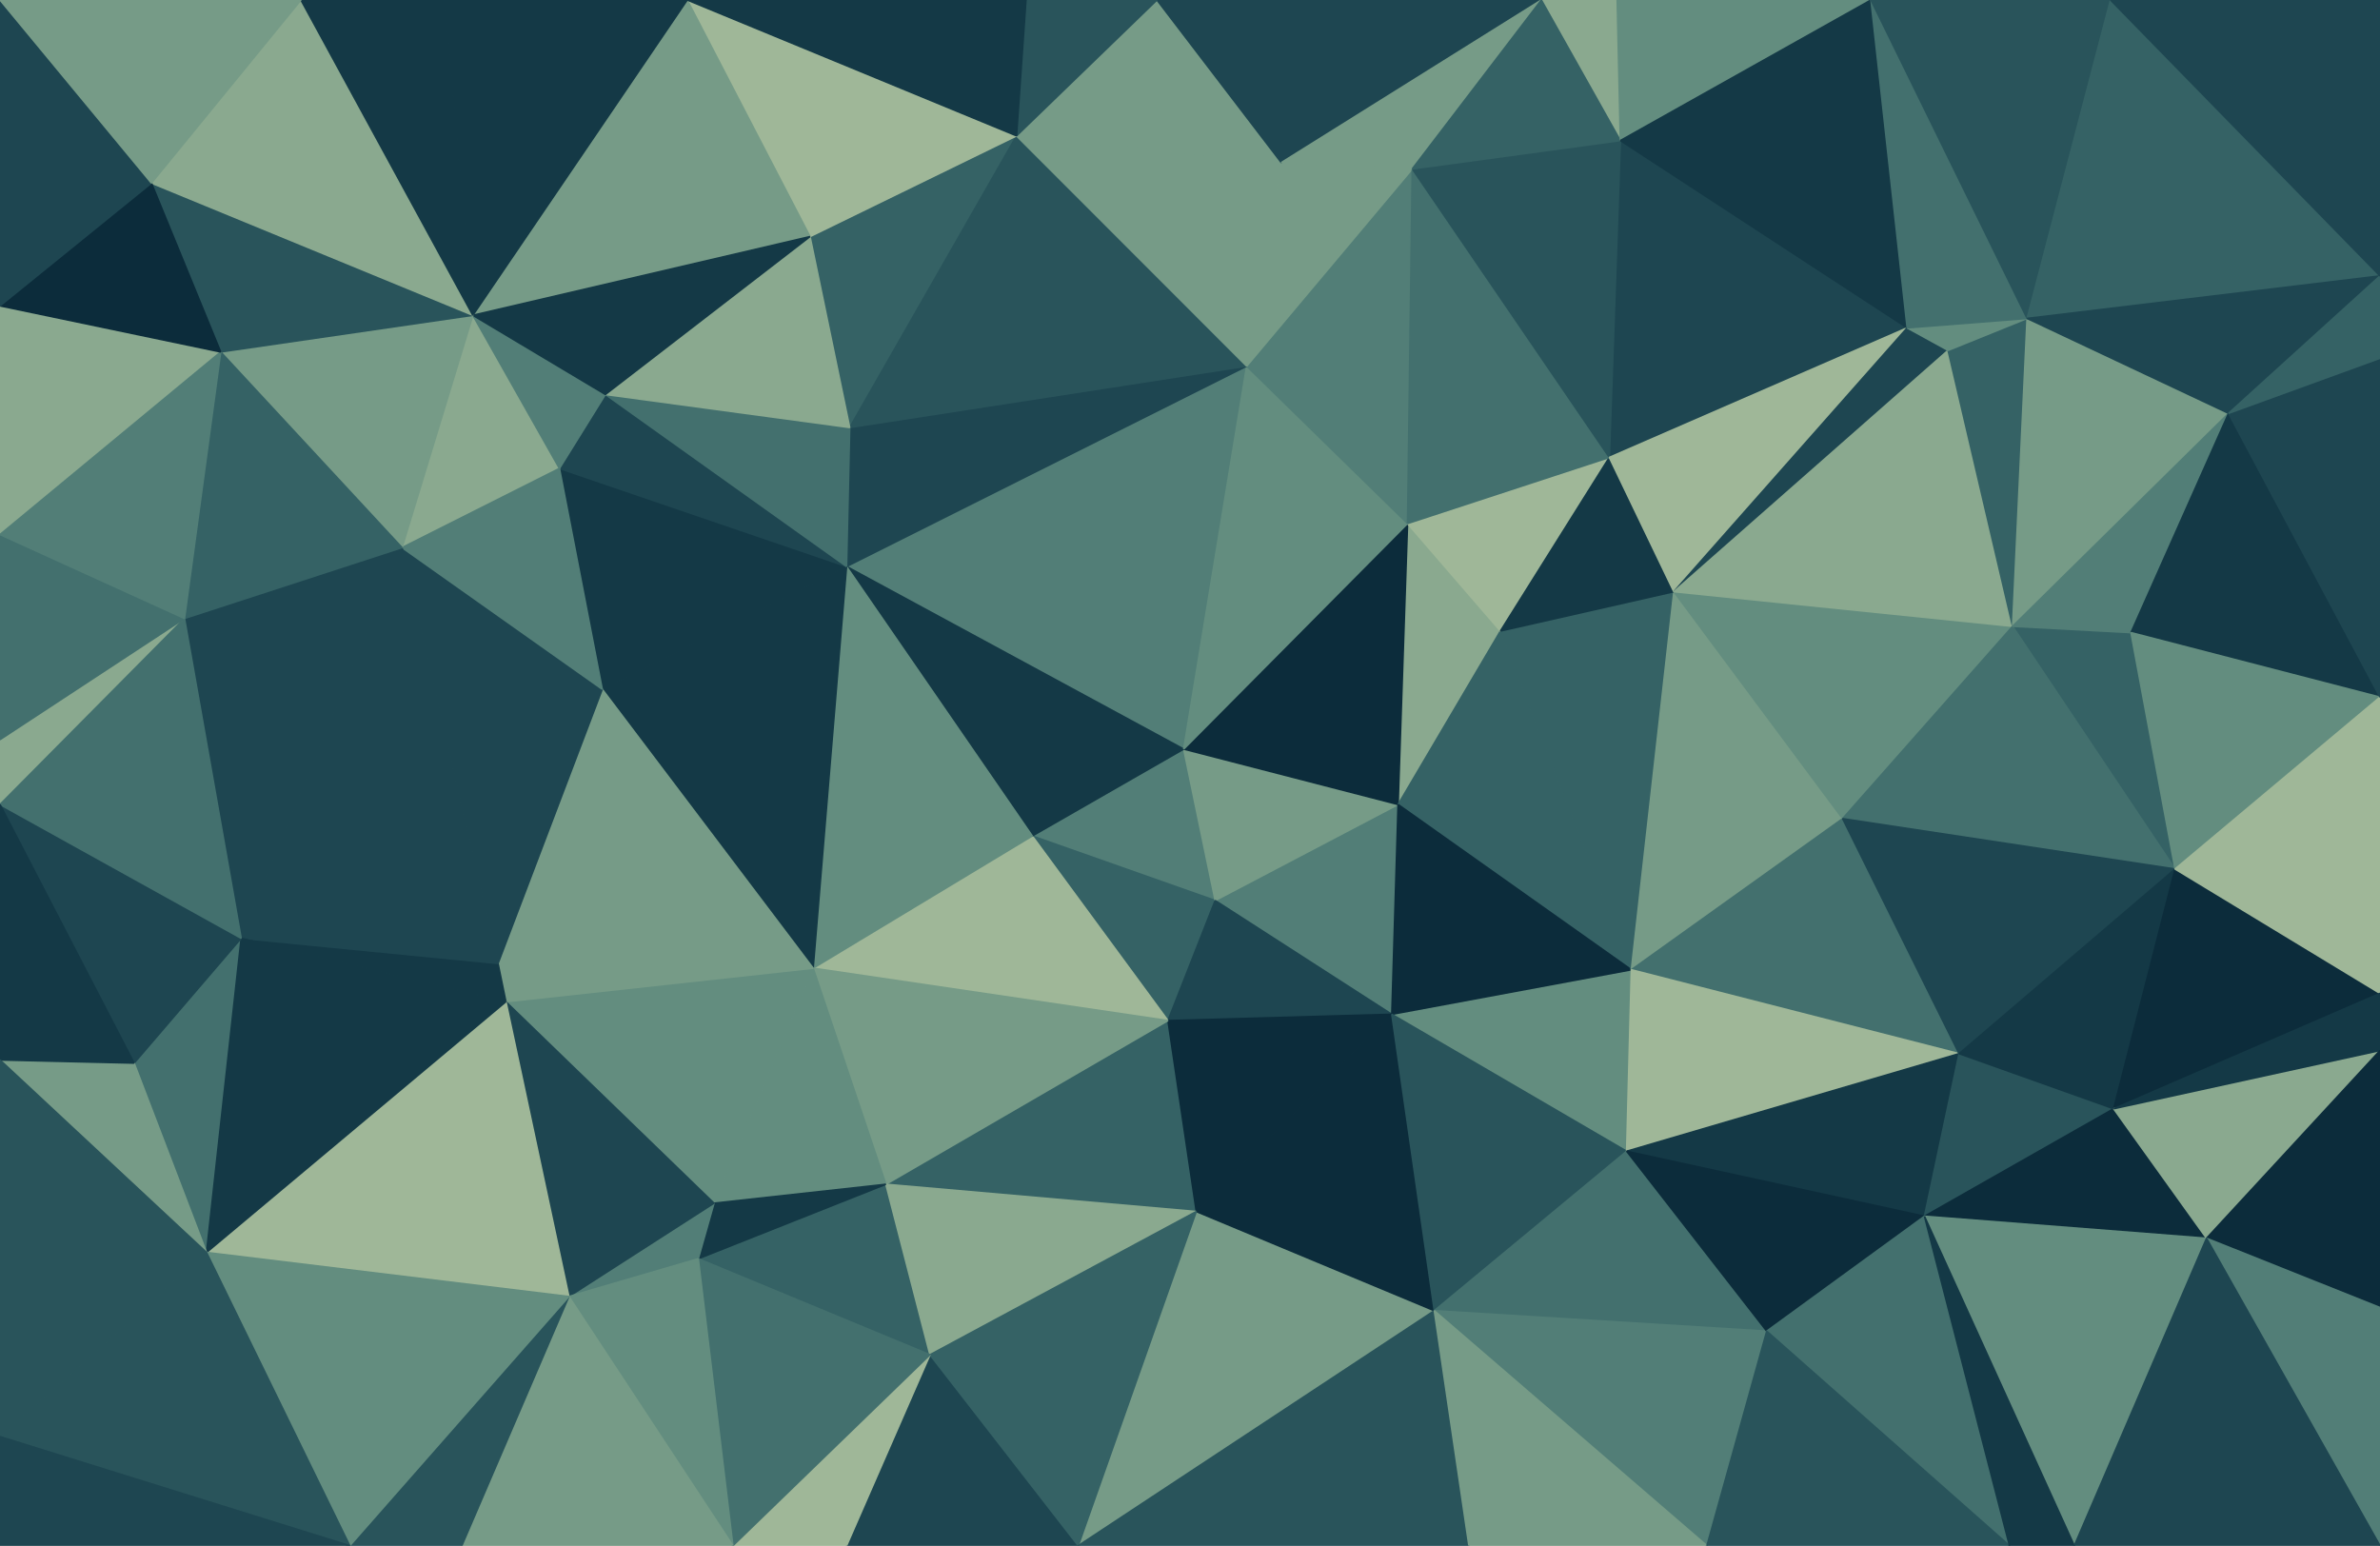 <svg id="visual" viewBox="0 0 1512 982" width="1512" height="982" xmlns="http://www.w3.org/2000/svg" xmlns:xlink="http://www.w3.org/1999/xlink" version="1.1"><g stroke-width="1" stroke-linejoin="bevel"><path d="M752 475.9L655.8 531.1L772 572.1Z" fill="#527e77" stroke="#527e77"></path><path d="M655.8 531.1L742 648.4L772 572.1Z" fill="#356265" stroke="#356265"></path><path d="M884.2 644.4L888.2 511.1L772 572.1Z" fill="#527e77" stroke="#527e77"></path><path d="M772 572.1L888.2 511.1L752 475.9Z" fill="#769b87" stroke="#769b87"></path><path d="M742 648.4L884.2 644.4L772 572.1Z" fill="#1e4651" stroke="#1e4651"></path><path d="M655.8 531.1L516.6 615.1L742 648.4Z" fill="#9fb798" stroke="#9fb798"></path><path d="M562.8 752.4L760 769.7L742 648.4Z" fill="#356265" stroke="#356265"></path><path d="M742 648.4L760 769.7L884.2 644.4Z" fill="#0c2c3b" stroke="#0c2c3b"></path><path d="M792 232.6L537.8 359.9L752 475.9Z" fill="#527e77" stroke="#527e77"></path><path d="M752 475.9L537.8 359.9L655.8 531.1Z" fill="#143946" stroke="#143946"></path><path d="M655.8 531.1L537.8 359.9L516.6 615.1Z" fill="#638d7f" stroke="#638d7f"></path><path d="M953.2 400.9L894.2 332.6L888.2 511.1Z" fill="#8aa98f" stroke="#8aa98f"></path><path d="M888.2 511.1L894.2 332.6L752 475.9Z" fill="#0c2c3b" stroke="#0c2c3b"></path><path d="M1036.4 616.1L953.2 400.9L888.2 511.1Z" fill="#356265" stroke="#356265"></path><path d="M516.6 615.1L562.8 752.4L742 648.4Z" fill="#769b87" stroke="#769b87"></path><path d="M894.2 332.6L792 232.6L752 475.9Z" fill="#638d7f" stroke="#638d7f"></path><path d="M792 232.6L539.8 271.6L537.8 359.9Z" fill="#1e4651" stroke="#1e4651"></path><path d="M537.8 359.9L382.6 437.9L516.6 615.1Z" fill="#143946" stroke="#143946"></path><path d="M1033.4 731.4L1036.4 616.1L884.2 644.4Z" fill="#638d7f" stroke="#638d7f"></path><path d="M884.2 644.4L1036.4 616.1L888.2 511.1Z" fill="#0c2c3b" stroke="#0c2c3b"></path><path d="M355.4 297.6L382.6 437.9L537.8 359.9Z" fill="#143946" stroke="#143946"></path><path d="M516.6 615.1L453.6 764.4L562.8 752.4Z" fill="#638d7f" stroke="#638d7f"></path><path d="M443.6 799.7L590.8 860.7L562.8 752.4Z" fill="#356265" stroke="#356265"></path><path d="M562.8 752.4L590.8 860.7L760 769.7Z" fill="#8aa98f" stroke="#8aa98f"></path><path d="M321.4 636.4L453.6 764.4L516.6 615.1Z" fill="#638d7f" stroke="#638d7f"></path><path d="M685 982L911.2 832.7L760 769.7Z" fill="#769b87" stroke="#769b87"></path><path d="M760 769.7L911.2 832.7L884.2 644.4Z" fill="#0c2c3b" stroke="#0c2c3b"></path><path d="M911.2 832.7L1033.4 731.4L884.2 644.4Z" fill="#29545b" stroke="#29545b"></path><path d="M1036.4 616.1L1063.4 375.9L953.2 400.9Z" fill="#356265" stroke="#356265"></path><path d="M953.2 400.9L1022.4 290.6L894.2 332.6Z" fill="#9fb798" stroke="#9fb798"></path><path d="M894.2 332.6L897.2 107.3L792 232.6Z" fill="#527e77" stroke="#527e77"></path><path d="M1170.6 520.1L1063.4 375.9L1036.4 616.1Z" fill="#769b87" stroke="#769b87"></path><path d="M453.6 764.4L443.6 799.7L562.8 752.4Z" fill="#143946" stroke="#143946"></path><path d="M361.4 823.7L443.6 799.7L453.6 764.4Z" fill="#527e77" stroke="#527e77"></path><path d="M1063.4 375.9L1022.4 290.6L953.2 400.9Z" fill="#143946" stroke="#143946"></path><path d="M382.6 437.9L316.4 612.1L516.6 615.1Z" fill="#769b87" stroke="#769b87"></path><path d="M316.4 612.1L321.4 636.4L516.6 615.1Z" fill="#769b87" stroke="#769b87"></path><path d="M645.8 86.3L514.6 150.3L539.8 271.6Z" fill="#356265" stroke="#356265"></path><path d="M384.6 250.6L355.4 297.6L537.8 359.9Z" fill="#1e4651" stroke="#1e4651"></path><path d="M645.8 86.3L539.8 271.6L792 232.6Z" fill="#29545b" stroke="#29545b"></path><path d="M384.6 250.6L537.8 359.9L539.8 271.6Z" fill="#43706e" stroke="#43706e"></path><path d="M382.6 437.9L255.4 347.9L316.4 612.1Z" fill="#1e4651" stroke="#1e4651"></path><path d="M514.6 150.3L384.6 250.6L539.8 271.6Z" fill="#8aa98f" stroke="#8aa98f"></path><path d="M897.2 107.3L814 103.3L792 232.6Z" fill="#769b87" stroke="#769b87"></path><path d="M1244.6 669.4L1170.6 520.1L1036.4 616.1Z" fill="#43706e" stroke="#43706e"></path><path d="M1211.6 208.3L1029.4 89.3L1022.4 290.6Z" fill="#1e4651" stroke="#1e4651"></path><path d="M537.8 982L685 982L590.8 860.7Z" fill="#1e4651" stroke="#1e4651"></path><path d="M590.8 860.7L685 982L760 769.7Z" fill="#356265" stroke="#356265"></path><path d="M814 103.3L645.8 86.3L792 232.6Z" fill="#769b87" stroke="#769b87"></path><path d="M1022.4 290.6L897.2 107.3L894.2 332.6Z" fill="#43706e" stroke="#43706e"></path><path d="M814 103.3L735 0L645.8 86.3Z" fill="#769b87" stroke="#769b87"></path><path d="M321.4 636.4L361.4 823.7L453.6 764.4Z" fill="#1e4651" stroke="#1e4651"></path><path d="M465.6 982L537.8 982L590.8 860.7Z" fill="#9fb798" stroke="#9fb798"></path><path d="M465.6 982L590.8 860.7L443.6 799.7Z" fill="#43706e" stroke="#43706e"></path><path d="M685 982L933.2 982L911.2 832.7Z" fill="#29545b" stroke="#29545b"></path><path d="M911.2 832.7L1122.4 845.7L1033.4 731.4Z" fill="#43706e" stroke="#43706e"></path><path d="M1033.4 731.4L1244.6 669.4L1036.4 616.1Z" fill="#9fb798" stroke="#9fb798"></path><path d="M300.4 200.3L255.4 347.9L355.4 297.6Z" fill="#8aa98f" stroke="#8aa98f"></path><path d="M355.4 297.6L255.4 347.9L382.6 437.9Z" fill="#527e77" stroke="#527e77"></path><path d="M316.4 612.1L153.2 596.1L321.4 636.4Z" fill="#143946" stroke="#143946"></path><path d="M321.4 636.4L131.2 795.7L361.4 823.7Z" fill="#9fb798" stroke="#9fb798"></path><path d="M300.4 200.3L355.4 297.6L384.6 250.6Z" fill="#527e77" stroke="#527e77"></path><path d="M1084.4 982L1122.4 845.7L911.2 832.7Z" fill="#527e77" stroke="#527e77"></path><path d="M361.4 823.7L465.6 982L443.6 799.7Z" fill="#638d7f" stroke="#638d7f"></path><path d="M979.2 0L735 0L814 103.3Z" fill="#1e4651" stroke="#1e4651"></path><path d="M645.8 86.3L436.6 0L514.6 150.3Z" fill="#9fb798" stroke="#9fb798"></path><path d="M436.6 0L300.4 200.3L514.6 150.3Z" fill="#769b87" stroke="#769b87"></path><path d="M514.6 150.3L300.4 200.3L384.6 250.6Z" fill="#143946" stroke="#143946"></path><path d="M735 0L651.8 0L645.8 86.3Z" fill="#29545b" stroke="#29545b"></path><path d="M1022.4 290.6L1029.4 89.3L897.2 107.3Z" fill="#29545b" stroke="#29545b"></path><path d="M897.2 107.3L979.2 0L814 103.3Z" fill="#769b87" stroke="#769b87"></path><path d="M1211.6 208.3L1022.4 290.6L1063.4 375.9Z" fill="#9fb798" stroke="#9fb798"></path><path d="M1222.6 772.7L1244.6 669.4L1033.4 731.4Z" fill="#143946" stroke="#143946"></path><path d="M1170.6 520.1L1278.6 397.9L1063.4 375.9Z" fill="#638d7f" stroke="#638d7f"></path><path d="M1122.4 845.7L1222.6 772.7L1033.4 731.4Z" fill="#0c2c3b" stroke="#0c2c3b"></path><path d="M117.2 392.9L153.2 596.1L255.4 347.9Z" fill="#1e4651" stroke="#1e4651"></path><path d="M255.4 347.9L153.2 596.1L316.4 612.1Z" fill="#1e4651" stroke="#1e4651"></path><path d="M361.4 823.7L293.4 982L465.6 982Z" fill="#769b87" stroke="#769b87"></path><path d="M1353.8 401.9L1278.6 397.9L1381.8 552.1Z" fill="#356265" stroke="#356265"></path><path d="M933.2 982L1084.4 982L911.2 832.7Z" fill="#769b87" stroke="#769b87"></path><path d="M1122.4 845.7L1276.6 982L1222.6 772.7Z" fill="#43706e" stroke="#43706e"></path><path d="M1237.6 222.6L1211.6 208.3L1063.4 375.9Z" fill="#1e4651" stroke="#1e4651"></path><path d="M1027.4 0L979.2 0L1029.4 89.3Z" fill="#8aa98f" stroke="#8aa98f"></path><path d="M1029.4 89.3L979.2 0L897.2 107.3Z" fill="#356265" stroke="#356265"></path><path d="M1278.6 397.9L1237.6 222.6L1063.4 375.9Z" fill="#8aa98f" stroke="#8aa98f"></path><path d="M1188.6 0L1027.4 0L1029.4 89.3Z" fill="#638d7f" stroke="#638d7f"></path><path d="M651.8 0L436.6 0L645.8 86.3Z" fill="#143946" stroke="#143946"></path><path d="M1188.6 0L1029.4 89.3L1211.6 208.3Z" fill="#143946" stroke="#143946"></path><path d="M140.2 223.6L255.4 347.9L300.4 200.3Z" fill="#769b87" stroke="#769b87"></path><path d="M140.2 223.6L117.2 392.9L255.4 347.9Z" fill="#356265" stroke="#356265"></path><path d="M222.2 982L293.4 982L361.4 823.7Z" fill="#29545b" stroke="#29545b"></path><path d="M1222.6 772.7L1342.8 704.4L1244.6 669.4Z" fill="#29545b" stroke="#29545b"></path><path d="M1381.8 552.1L1278.6 397.9L1170.6 520.1Z" fill="#43706e" stroke="#43706e"></path><path d="M1401.8 786.7L1342.8 704.4L1222.6 772.7Z" fill="#0c2c3b" stroke="#0c2c3b"></path><path d="M85.2 675.4L131.2 795.7L153.2 596.1Z" fill="#43706e" stroke="#43706e"></path><path d="M153.2 596.1L131.2 795.7L321.4 636.4Z" fill="#143946" stroke="#143946"></path><path d="M1278.6 397.9L1287.8 202.3L1237.6 222.6Z" fill="#356265" stroke="#356265"></path><path d="M1381.8 552.1L1170.6 520.1L1244.6 669.4Z" fill="#1e4651" stroke="#1e4651"></path><path d="M0 511.1L85.2 675.4L153.2 596.1Z" fill="#1e4651" stroke="#1e4651"></path><path d="M1415.8 262.6L1287.8 202.3L1278.6 397.9Z" fill="#769b87" stroke="#769b87"></path><path d="M1237.6 222.6L1287.8 202.3L1211.6 208.3Z" fill="#638d7f" stroke="#638d7f"></path><path d="M96.2 116.3L140.2 223.6L300.4 200.3Z" fill="#29545b" stroke="#29545b"></path><path d="M1342.8 704.4L1381.8 552.1L1244.6 669.4Z" fill="#143946" stroke="#143946"></path><path d="M131.2 795.7L222.2 982L361.4 823.7Z" fill="#638d7f" stroke="#638d7f"></path><path d="M436.6 0L282.4 0L300.4 200.3Z" fill="#143946" stroke="#143946"></path><path d="M1287.8 202.3L1188.6 0L1211.6 208.3Z" fill="#43706e" stroke="#43706e"></path><path d="M1084.4 982L1276.6 982L1122.4 845.7Z" fill="#29545b" stroke="#29545b"></path><path d="M1342.8 704.4L1512 631.1L1381.8 552.1Z" fill="#0c2c3b" stroke="#0c2c3b"></path><path d="M0 469.9L0 511.1L117.2 392.9Z" fill="#8aa98f" stroke="#8aa98f"></path><path d="M117.2 392.9L0 511.1L153.2 596.1Z" fill="#43706e" stroke="#43706e"></path><path d="M85.2 675.4L0 673.4L131.2 795.7Z" fill="#769b87" stroke="#769b87"></path><path d="M0 339.6L0 469.9L117.2 392.9Z" fill="#43706e" stroke="#43706e"></path><path d="M1317.8 982L1401.8 786.7L1222.6 772.7Z" fill="#638d7f" stroke="#638d7f"></path><path d="M0 511.1L0 673.4L85.2 675.4Z" fill="#143946" stroke="#143946"></path><path d="M131.2 795.7L0 912.7L222.2 982Z" fill="#29545b" stroke="#29545b"></path><path d="M1353.8 401.9L1415.8 262.6L1278.6 397.9Z" fill="#527e77" stroke="#527e77"></path><path d="M1287.8 202.3L1340.8 0L1188.6 0Z" fill="#29545b" stroke="#29545b"></path><path d="M1512 442.9L1415.8 262.6L1353.8 401.9Z" fill="#143946" stroke="#143946"></path><path d="M1512 442.9L1353.8 401.9L1381.8 552.1Z" fill="#638d7f" stroke="#638d7f"></path><path d="M0 194.3L0 339.6L140.2 223.6Z" fill="#8aa98f" stroke="#8aa98f"></path><path d="M140.2 223.6L0 339.6L117.2 392.9Z" fill="#527e77" stroke="#527e77"></path><path d="M1276.6 982L1317.8 982L1222.6 772.7Z" fill="#143946" stroke="#143946"></path><path d="M191.2 0L96.2 116.3L300.4 200.3Z" fill="#8aa98f" stroke="#8aa98f"></path><path d="M282.4 0L191.2 0L300.4 200.3Z" fill="#143946" stroke="#143946"></path><path d="M96.2 116.3L0 194.3L140.2 223.6Z" fill="#0c2c3b" stroke="#0c2c3b"></path><path d="M0 0L0 194.3L96.2 116.3Z" fill="#1e4651" stroke="#1e4651"></path><path d="M1512 631.1L1512 442.9L1381.8 552.1Z" fill="#9fb798" stroke="#9fb798"></path><path d="M1512 667.4L1342.8 704.4L1401.8 786.7Z" fill="#8aa98f" stroke="#8aa98f"></path><path d="M1512 667.4L1512 631.1L1342.8 704.4Z" fill="#143946" stroke="#143946"></path><path d="M1512 830.7L1512 667.4L1401.8 786.7Z" fill="#0c2c3b" stroke="#0c2c3b"></path><path d="M0 673.4L0 912.7L131.2 795.7Z" fill="#29545b" stroke="#29545b"></path><path d="M1512 175.3L1340.8 0L1287.8 202.3Z" fill="#356265" stroke="#356265"></path><path d="M1512 175.3L1287.8 202.3L1415.8 262.6Z" fill="#1e4651" stroke="#1e4651"></path><path d="M1512 982L1512 830.7L1401.8 786.7Z" fill="#527e77" stroke="#527e77"></path><path d="M1512 442.9L1512 227.6L1415.8 262.6Z" fill="#1e4651" stroke="#1e4651"></path><path d="M0 912.7L0 982L222.2 982Z" fill="#1e4651" stroke="#1e4651"></path><path d="M1512 227.6L1512 175.3L1415.8 262.6Z" fill="#356265" stroke="#356265"></path><path d="M191.2 0L0 0L96.2 116.3Z" fill="#769b87" stroke="#769b87"></path><path d="M1317.8 982L1512 982L1401.8 786.7Z" fill="#1e4651" stroke="#1e4651"></path><path d="M1512 175.3L1512 0L1340.8 0Z" fill="#1e4651" stroke="#1e4651"></path></g></svg>